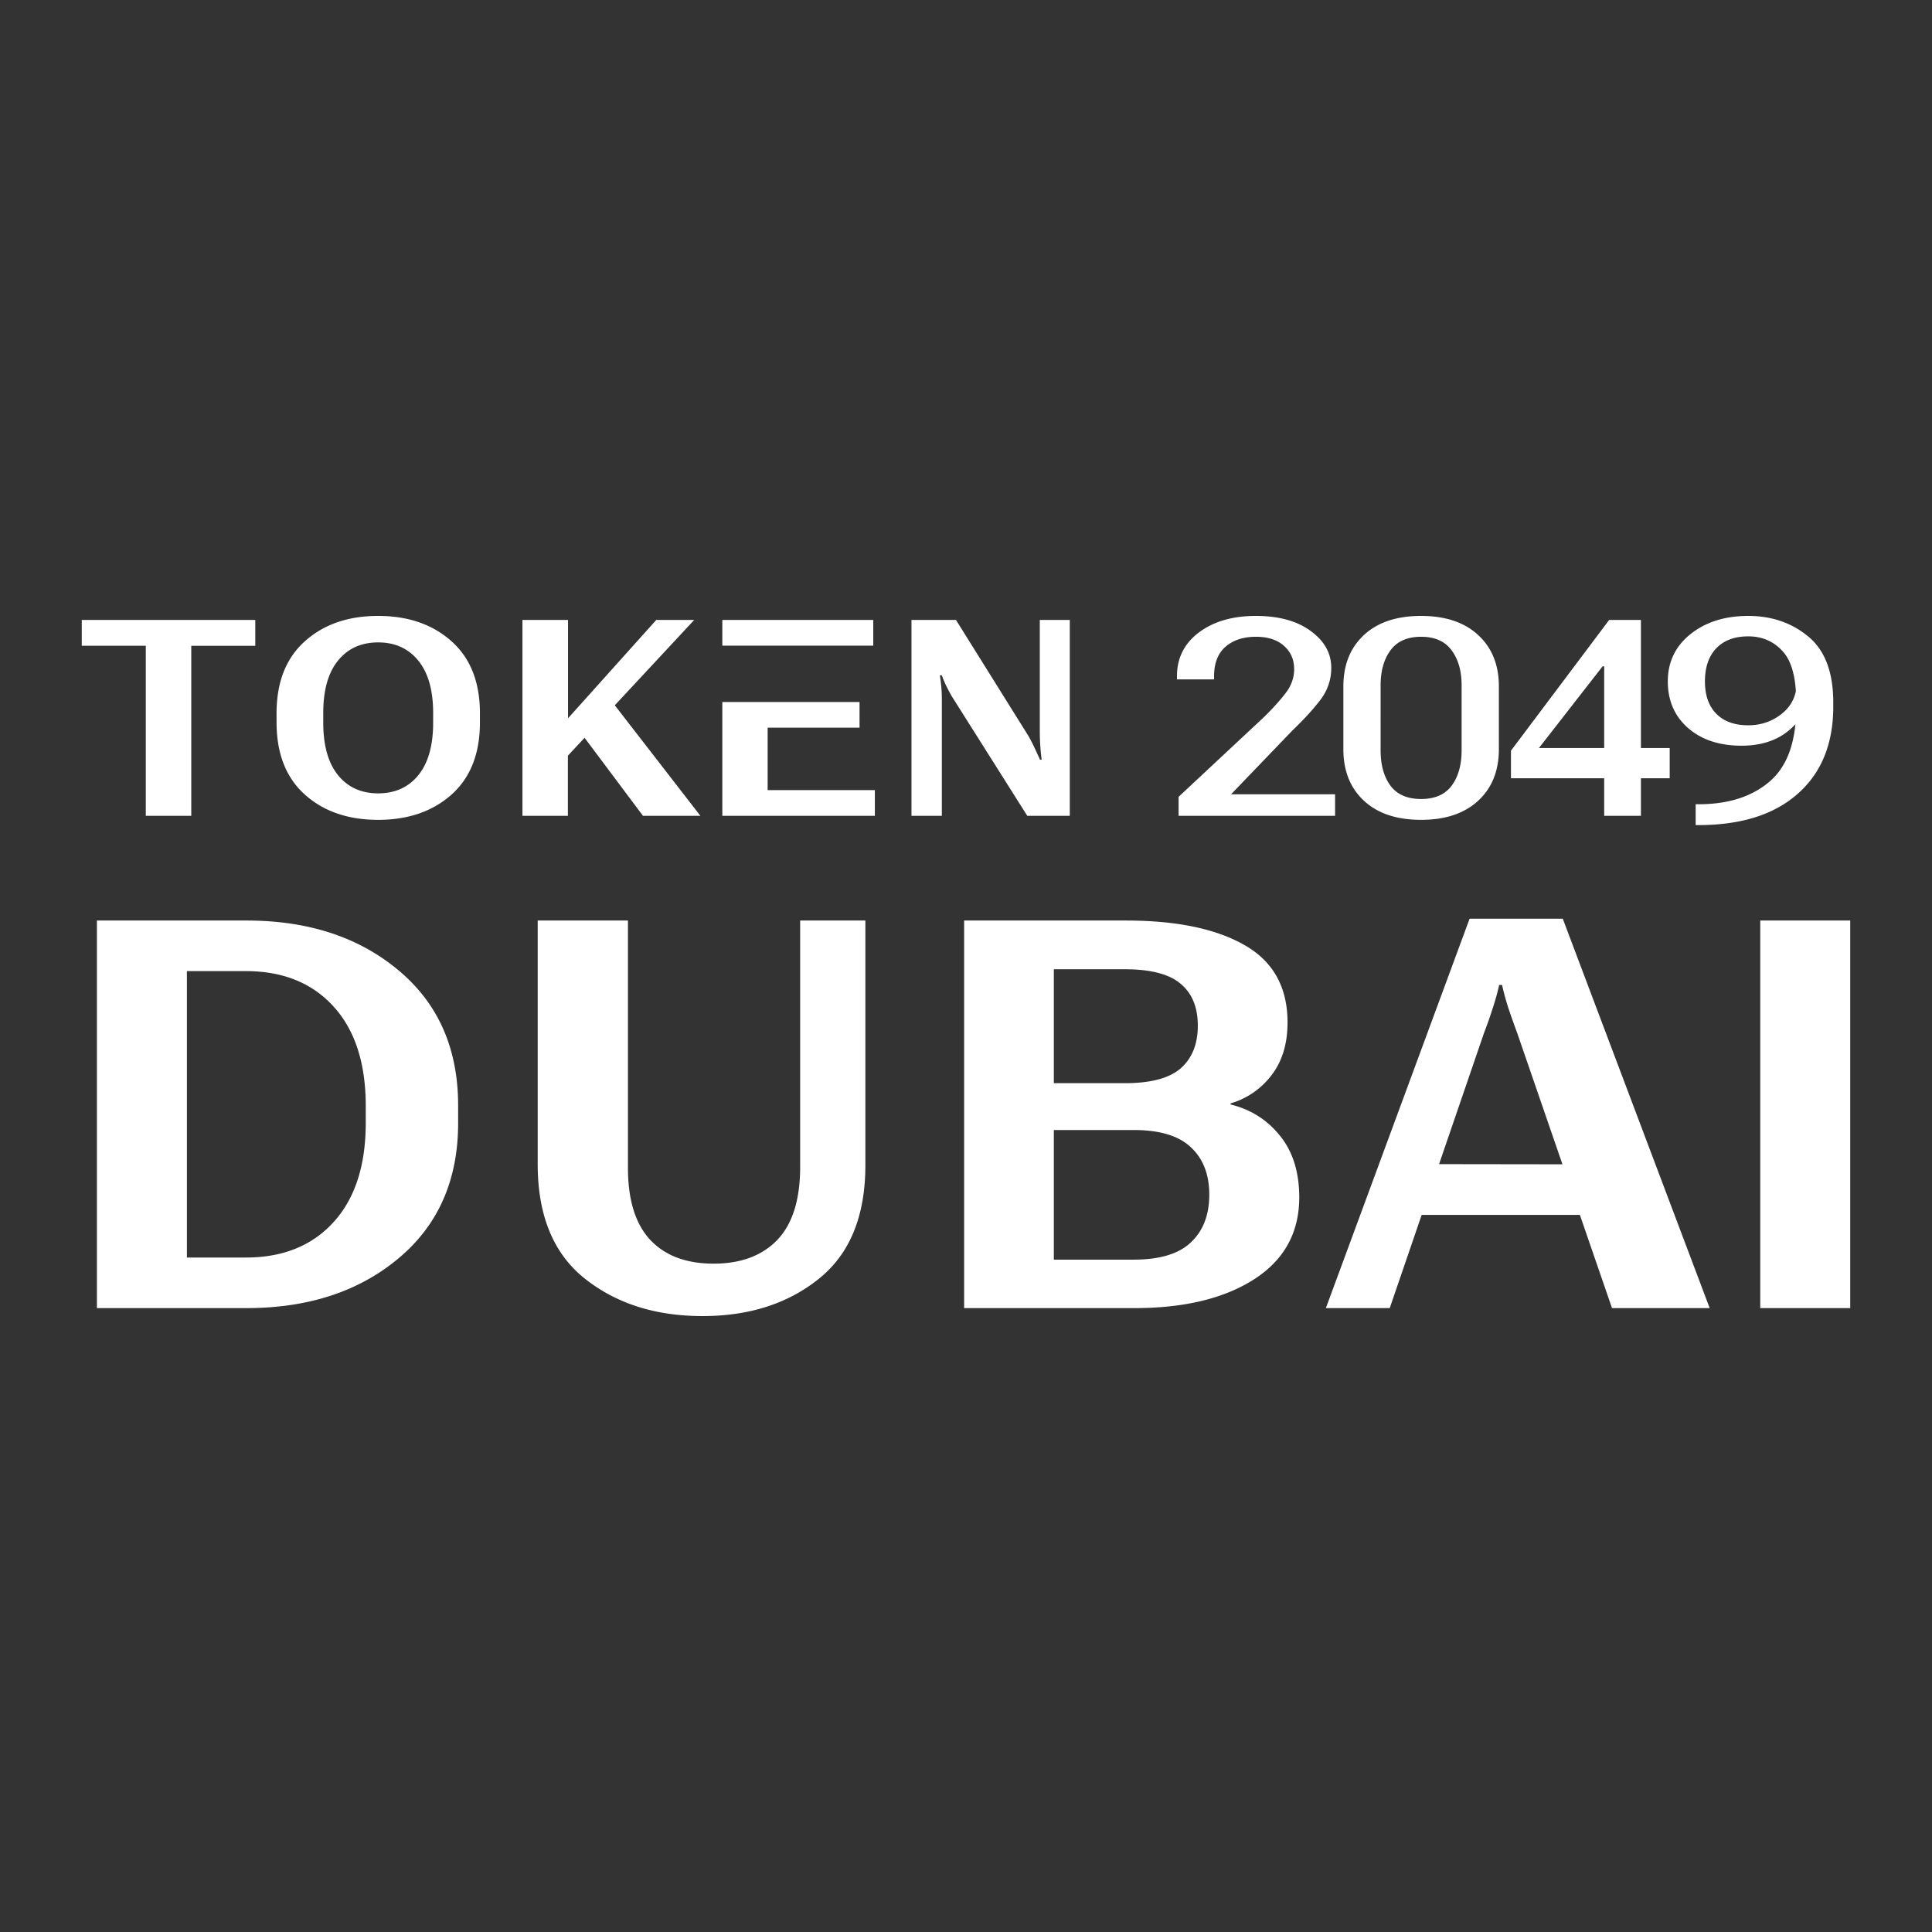 <svg xmlns="http://www.w3.org/2000/svg" width="86" height="86" fill="none">
  <rect width="100%" height="100%" fill="#333333" stroke="none"/>
  <g fill="#fff">
    <path d="M4.314 58.228V40.976h6.66c2.748 0 5.003.739 6.765 2.216 1.77 1.477 2.654 3.484 2.654 6.02v.781c0 2.536-.885 4.542-2.654 6.02-1.762 1.476-4.017 2.215-6.766 2.215H4.314Zm4.005-2.251h2.63c1.643 0 2.943-.526 3.899-1.576.955-1.05 1.433-2.524 1.433-4.42v-.746c0-1.904-.477-3.38-1.433-4.431-.956-1.051-2.256-1.576-3.898-1.576H8.32v12.749ZM23.935 51.865V40.976h4.017v11.008c0 1.43.332 2.5.995 3.21.664.704 1.604 1.055 2.82 1.055 1.209 0 2.153-.351 2.832-1.054.68-.711 1.019-1.797 1.019-3.259v-10.96h2.903v10.89c0 2.266-.691 3.953-2.074 5.059-1.374 1.105-3.1 1.658-5.177 1.658-2.086 0-3.827-.553-5.226-1.658-1.398-1.106-2.1-2.793-2.109-5.06ZM42.917 58.228V40.976h7.203c2.244 0 4.001.364 5.273 1.09 1.28.727 1.92 1.877 1.92 3.448 0 .956-.242 1.742-.723 2.358a3.512 3.512 0 0 1-1.813 1.244v.048c.9.22 1.635.687 2.204 1.398.568.703.853 1.615.853 2.737 0 1.572-.672 2.788-2.015 3.65-1.334.852-3.104 1.279-5.308 1.279h-7.594Zm3.992-2.157h3.555c1.161 0 2.01-.256 2.547-.77.545-.513.818-1.22.818-2.12 0-.901-.273-1.604-.818-2.11-.537-.513-1.386-.77-2.547-.77H46.91v5.77Zm0-7.855h3.164c1.153 0 1.983-.221 2.488-.664.506-.45.758-1.082.758-1.895 0-.814-.252-1.434-.758-1.86-.505-.435-1.335-.652-2.488-.652H46.91v5.07ZM59.019 58.228l6.398-17.334h4.147l6.54 17.334h-4.348l-4.218-12.24c-.135-.363-.265-.73-.391-1.102a11.695 11.695 0 0 1-.285-1.042h-.13c-.071.332-.17.687-.296 1.066-.119.371-.245.73-.38 1.078l-4.194 12.24H59.02Zm2.997-4.147.735-2.263 8.827.012.734 2.25H62.017ZM78.355 58.228V40.976h4.005v17.252h-4.005Z"/>
    <path fill-rule="evenodd" d="M12.31 32.153v-.395c0-1.39.42-2.46 1.258-3.21.839-.754 1.926-1.131 3.264-1.131 1.337 0 2.427.377 3.269 1.131.842.75 1.263 1.82 1.263 3.21v.395c0 1.39-.42 2.46-1.263 3.215-.842.75-1.932 1.126-3.27 1.126-1.337 0-2.424-.375-3.263-1.126-.838-.754-1.257-1.826-1.257-3.215Zm2.079.012c0 1.018.22 1.798.658 2.341.44.54 1.034.809 1.785.809.754 0 1.35-.27 1.79-.809.44-.543.659-1.323.659-2.341v-.425c0-1.014-.22-1.79-.659-2.33-.44-.542-1.036-.814-1.79-.814-.755 0-1.352.272-1.79.815-.436.538-.653 1.315-.653 2.329v.425ZM3.64 28.745v-1.149h7.724v1.15h-2.85v7.569H6.49v-7.57H3.64Zm19.616-1.149v8.719h2.023v-2.677l.742-.797 2.6 3.474h2.556l-3.81-4.92 3.535-3.799h-1.689l-3.928 4.377v-4.377h-2.03Zm8.897 1.143v-1.143h6.719v1.144H32.154Zm0 2.508v5.068h6.79V35.17h-4.772v-2.779h4.09V31.25h-4.09v-.002h-2.018Zm8.42-3.65v8.718h1.352V31.08a6.312 6.312 0 0 0-.09-1.018h.09c.044.128.102.27.174.425.076.156.162.32.258.491l3.37 5.336h1.893v-8.719h-1.335v5.036a9.977 9.977 0 0 0 .083 1.186h-.072l-.227-.491c-.092-.2-.19-.39-.293-.57l-3.222-5.16h-1.982Zm11.89 8.718v-.845l3.808-3.557c.375-.367.69-.716.946-1.047.26-.332.39-.691.39-1.078 0-.427-.152-.775-.456-1.042-.3-.267-.714-.401-1.245-.401-.56 0-1.01.147-1.353.443-.34.295-.51.732-.51 1.311v.144h-1.652v-.144c0-.806.325-1.455.976-1.946.655-.49 1.499-.736 2.533-.736 1.022 0 1.836.223 2.443.67.61.443.916.99.916 1.64 0 .516-.154.98-.461 1.396-.307.411-.733.878-1.276 1.401L54.8 35.356h4.629v.959h-6.964Zm7.335-5.76v2.795c0 .962.305 1.727.916 2.294.61.567 1.459.85 2.545.85 1.078 0 1.924-.283 2.539-.85.614-.567.922-1.331.922-2.294v-2.796c0-.958-.308-1.72-.922-2.287-.615-.567-1.462-.85-2.54-.85-1.085 0-1.933.283-2.544.85-.61.567-.916 1.33-.916 2.287Zm2.096 4.418c-.292-.399-.438-.922-.438-1.569V30.5c0-.634.146-1.151.438-1.55.295-.404.75-.605 1.365-.605.61 0 1.064.201 1.359.605.295.399.443.916.443 1.55v2.904c0 .647-.148 1.17-.443 1.57-.295.394-.748.592-1.36.592-.614 0-1.07-.198-1.364-.593Zm9.514 1.342v-1.671h-4.15v-1.228l4.372-5.82h1.413v5.7h1.281v1.348h-1.281v1.67h-1.635Zm0-6.653v3.635h-2.904l2.832-3.635h.072Zm3.844-1.437c-.674.539-1.012 1.241-1.012 2.108 0 .854.3 1.545.898 2.071.603.527 1.398.79 2.384.79.926 0 1.67-.263 2.233-.79.058-.054.113-.11.164-.167-.11 1.14-.492 1.99-1.146 2.55-.786.675-1.84 1.013-3.162 1.013h-.131v.928h.12c1.9 0 3.375-.465 4.424-1.395 1.054-.93 1.581-2.224 1.581-3.88v-.18c0-1.346-.369-2.323-1.107-2.934-.739-.615-1.631-.922-2.677-.922-1.038 0-1.894.27-2.569.808Zm4.688 2.544c-.051-.818-.248-1.412-.592-1.784-.4-.439-.908-.658-1.527-.658-.61 0-1.086.177-1.425.533-.335.351-.503.842-.503 1.473 0 .618.17 1.1.509 1.443.34.339.812.509 1.419.509.575 0 1.078-.176 1.509-.527.323-.261.526-.59.61-.989Z" clip-rule="evenodd"/>
  </g>
</svg>
